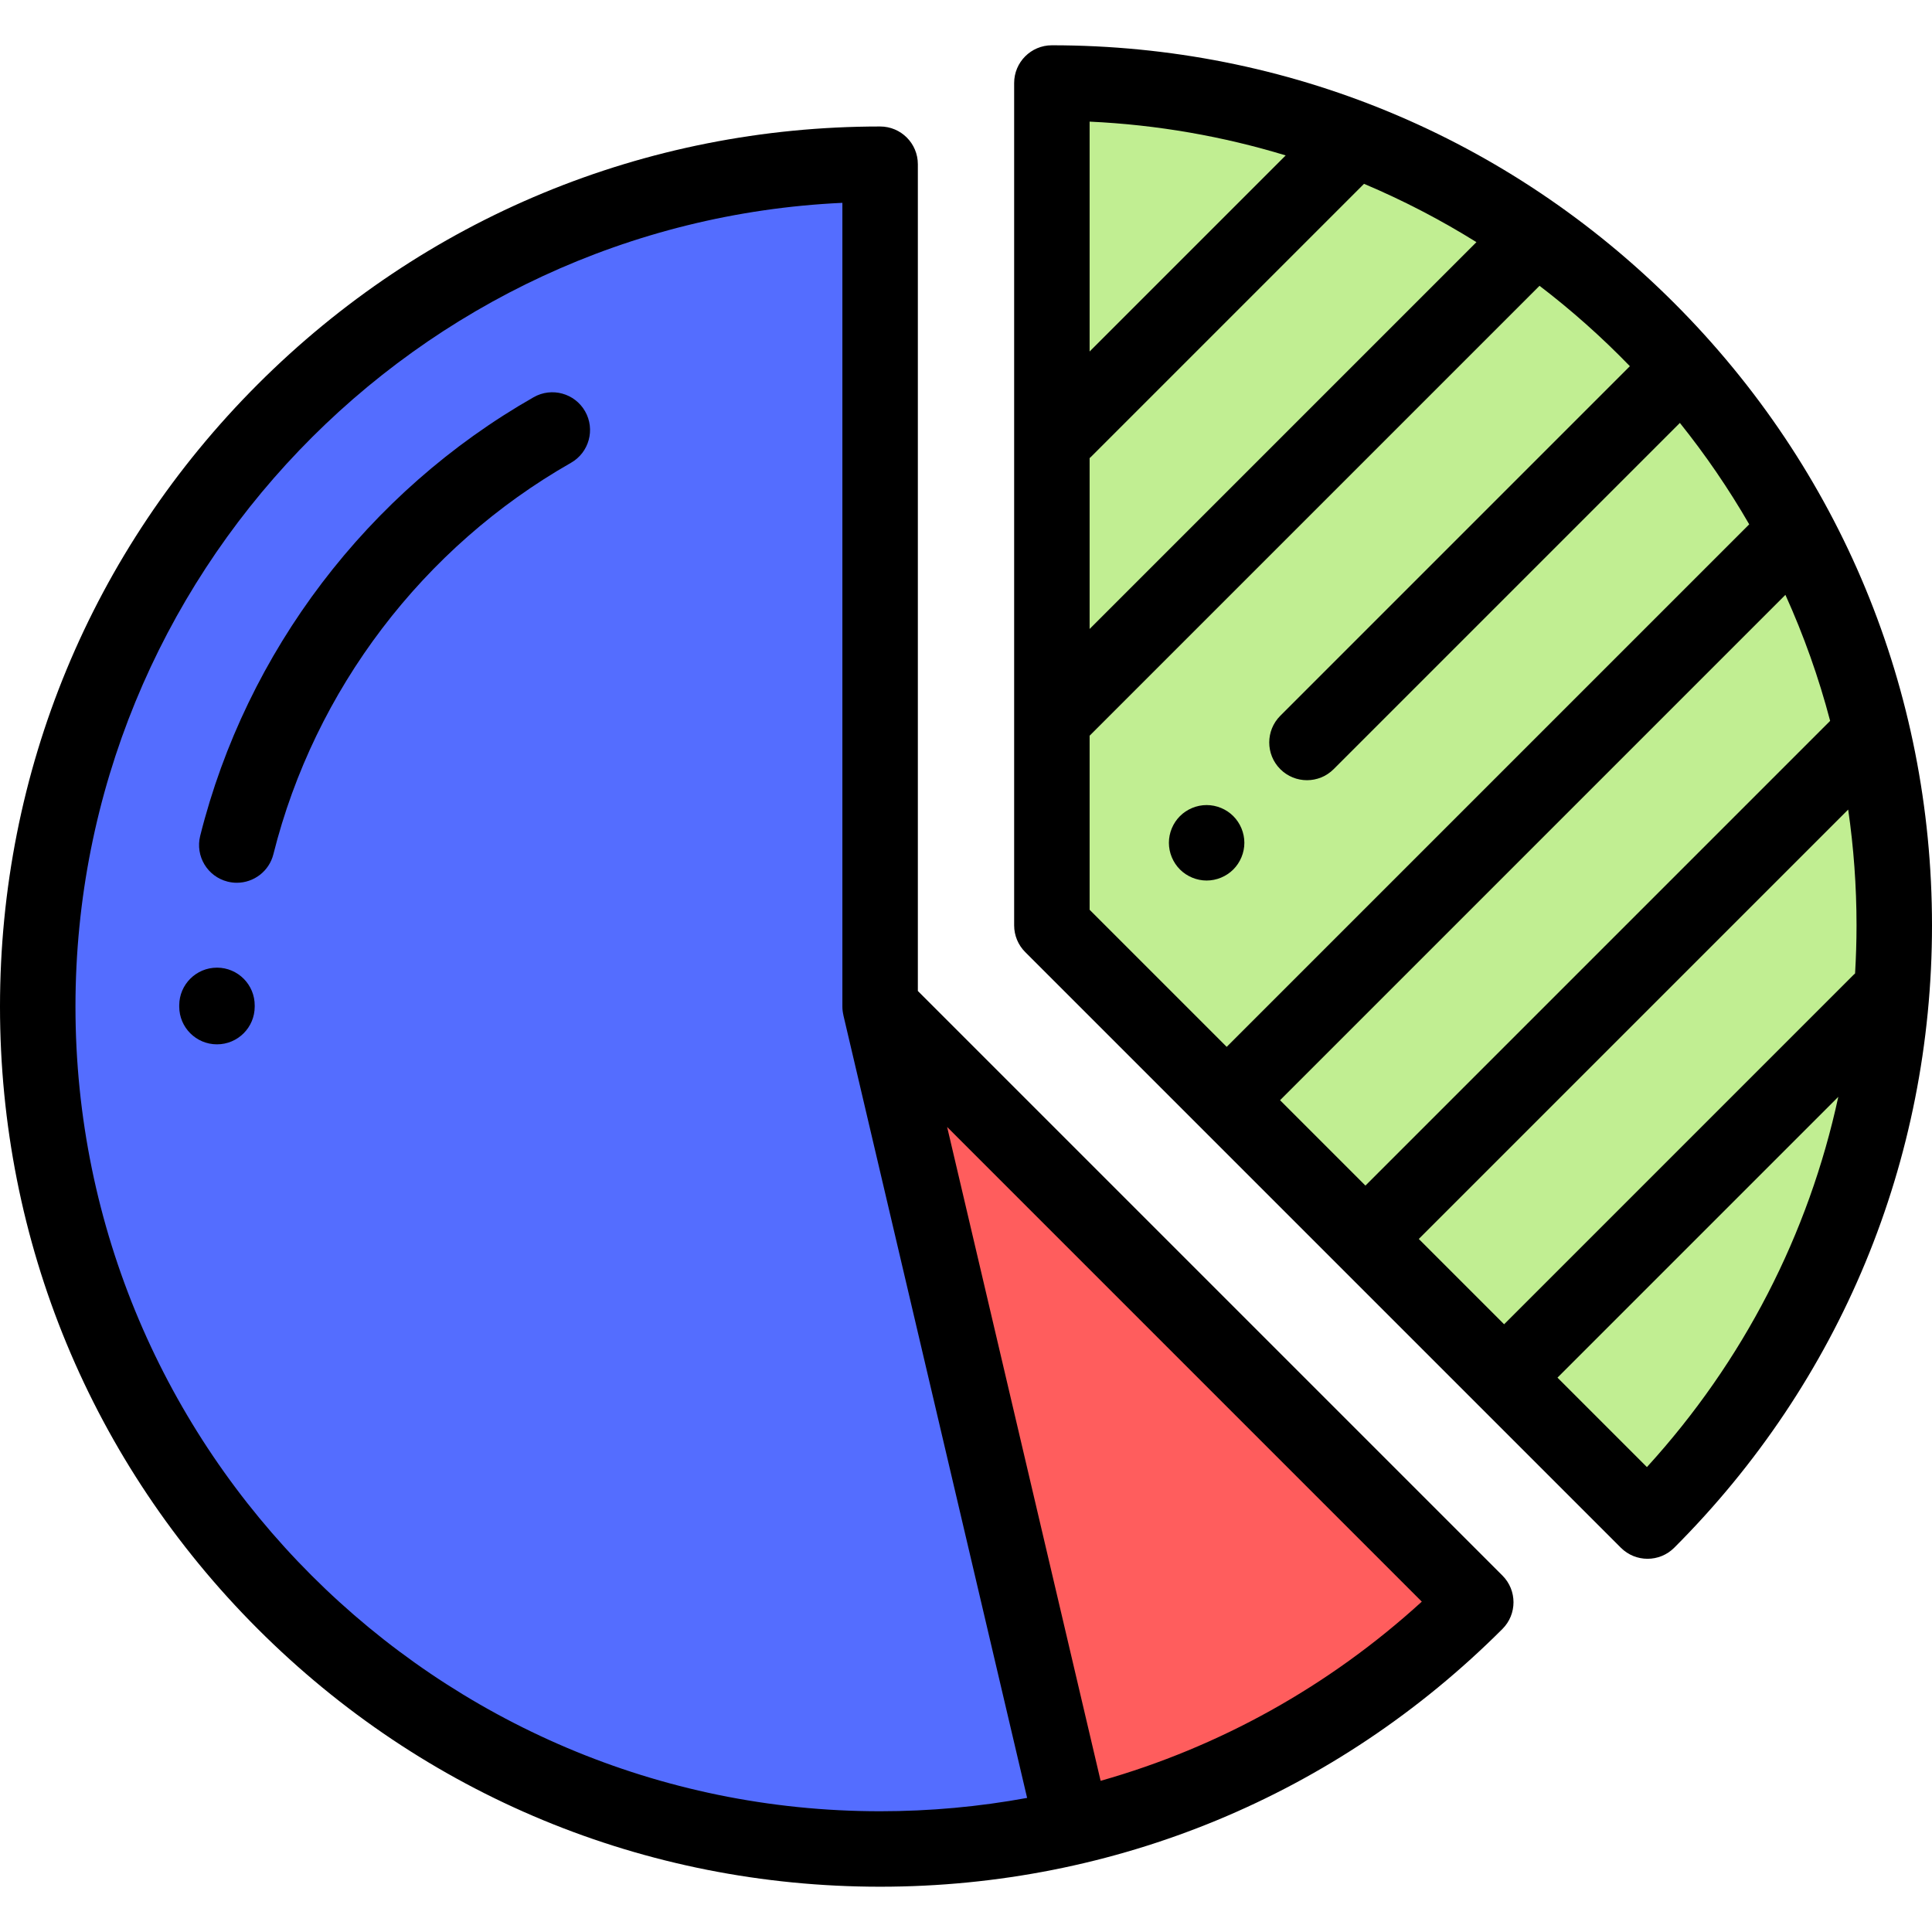<?xml version="1.0" encoding="iso-8859-1"?>
<!-- Generator: Adobe Illustrator 19.0.0, SVG Export Plug-In . SVG Version: 6.00 Build 0)  -->
<svg version="1.1" id="Capa_1" xmlns="http://www.w3.org/2000/svg" xmlns:xlink="http://www.w3.org/1999/xlink" x="0px" y="0px"
	 viewBox="0 0 512 512" style="enable-background:new 0 0 512 512;" xml:space="preserve">
<path style="fill:#C1EE92;" d="M436.615,403.094C477.013,362.696,502,306.886,502,245.24C502,121.948,402.052,22,278.76,22v223.24
	L436.615,403.094z"/>
<path style="fill:#546DFF;" d="M391.094,424.614L233.24,266.76V43.52C109.948,43.52,10,143.468,10,266.76S109.948,490,233.24,490
	C294.886,490,350.696,465.013,391.094,424.614L391.094,424.614z"/>
<path style="fill:#FF5D5D;" d="M391.094,424.615C391.094,424.614,391.094,424.614,391.094,424.615L233.24,266.76l51.029,217.374
	C325.424,474.51,362.202,453.507,391.094,424.615z"/>
<path d="M443.686,80.314C399.632,36.262,341.061,12,278.76,12c-5.523,0-10,4.478-10,10v223.24c0,2.652,1.054,5.195,2.929,7.071
	l157.854,157.854c1.953,1.952,4.512,2.929,7.071,2.929s5.119-0.977,7.071-2.929C487.739,366.111,512,307.54,512,245.24
	C512,182.939,487.739,124.368,443.686,80.314z M491.276,258.276l-92.668,92.669l-22.611-22.611l113.791-113.791
	C491.24,224.569,492,234.817,492,245.24c0,4.265-0.138,8.508-0.385,12.73C491.502,258.073,491.385,258.168,491.276,258.276z
	 M339.23,291.567l133.923-133.924c4.838,10.694,8.818,21.855,11.853,33.396L361.854,314.191L339.23,291.567z M288.76,121.398
	c0.134-0.12,0.272-0.234,0.401-0.363l72.321-72.321c10.372,4.382,20.328,9.558,29.79,15.458L288.76,166.685V121.398z
	 M340.723,41.188L288.76,93.151v-60.92C306.749,33.066,324.158,36.148,340.723,41.188z M288.76,194.97L407.99,75.74
	c8.506,6.5,16.51,13.623,23.944,21.304l-92.645,92.646c-3.905,3.905-3.905,10.237,0,14.143c1.953,1.952,4.512,2.929,7.071,2.929
	s5.119-0.977,7.071-2.929l91.754-91.755c6.78,8.456,12.926,17.439,18.374,26.875L325.087,277.425l-36.327-36.327V194.97z
	 M436.453,388.79l-23.702-23.702l74.419-74.419C479.306,327.094,461.998,360.791,436.453,388.79z"/>
<path d="M243.24,262.617V43.521c0-5.522-4.477-10-10-10c-62.301,0-120.872,24.261-164.925,68.314C24.261,145.888,0,204.459,0,266.76
	s24.261,120.872,68.314,164.926C112.368,475.738,170.939,500,233.24,500c62.3,0,120.872-24.262,164.926-68.314
	c3.905-3.905,3.905-10.237,0-14.143L243.24,262.617z M20,266.76c0-114.23,90.283-207.769,203.24-213.008V266.76
	c0,0.777,0.101,1.541,0.276,2.285c-0.004,0-0.007,0-0.011,0l48.692,207.421C259.476,478.801,246.45,480,233.24,480
	C115.659,480,20,384.341,20,266.76z M291.677,471.936l-40.676-173.273l125.79,125.789
	C352.155,446.929,323.111,463.034,291.677,471.936z"/>
<path d="M326.84,230.42c1.86-1.86,2.93-4.44,2.93-7.07s-1.07-5.21-2.93-7.069c-1.86-1.86-4.44-2.931-7.07-2.931
	s-5.21,1.07-7.07,2.931c-1.86,1.859-2.93,4.439-2.93,7.069s1.07,5.21,2.93,7.07s4.44,2.93,7.07,2.93
	C322.4,233.35,324.98,232.28,326.84,230.42z"/>
<path d="M57.546,256.438c-0.016,0-0.031,0-0.046,0c-5.501,0-9.974,4.447-9.999,9.954v0.368c0,5.522,4.477,10,10,10s10-4.478,10-10
	v-0.276C67.525,260.96,63.069,256.463,57.546,256.438z"/>
<path d="M141.419,105.269c-43.929,25.027-76.137,67.396-88.366,116.242c-1.341,5.357,1.915,10.788,7.272,12.129
	c0.815,0.204,1.632,0.302,2.436,0.302c4.479,0,8.556-3.031,9.693-7.573c10.91-43.577,39.655-81.383,78.865-103.723
	c4.799-2.733,6.473-8.84,3.739-13.639C152.324,104.207,146.218,102.533,141.419,105.269z"/>
<g>
</g>
<g>
</g>
<g>
</g>
<g>
</g>
<g>
</g>
<g>
</g>
<g>
</g>
<g>
</g>
<g>
</g>
<g>
</g>
<g>
</g>
<g>
</g>
<g>
</g>
<g>
</g>
<g>
</g>
</svg>
